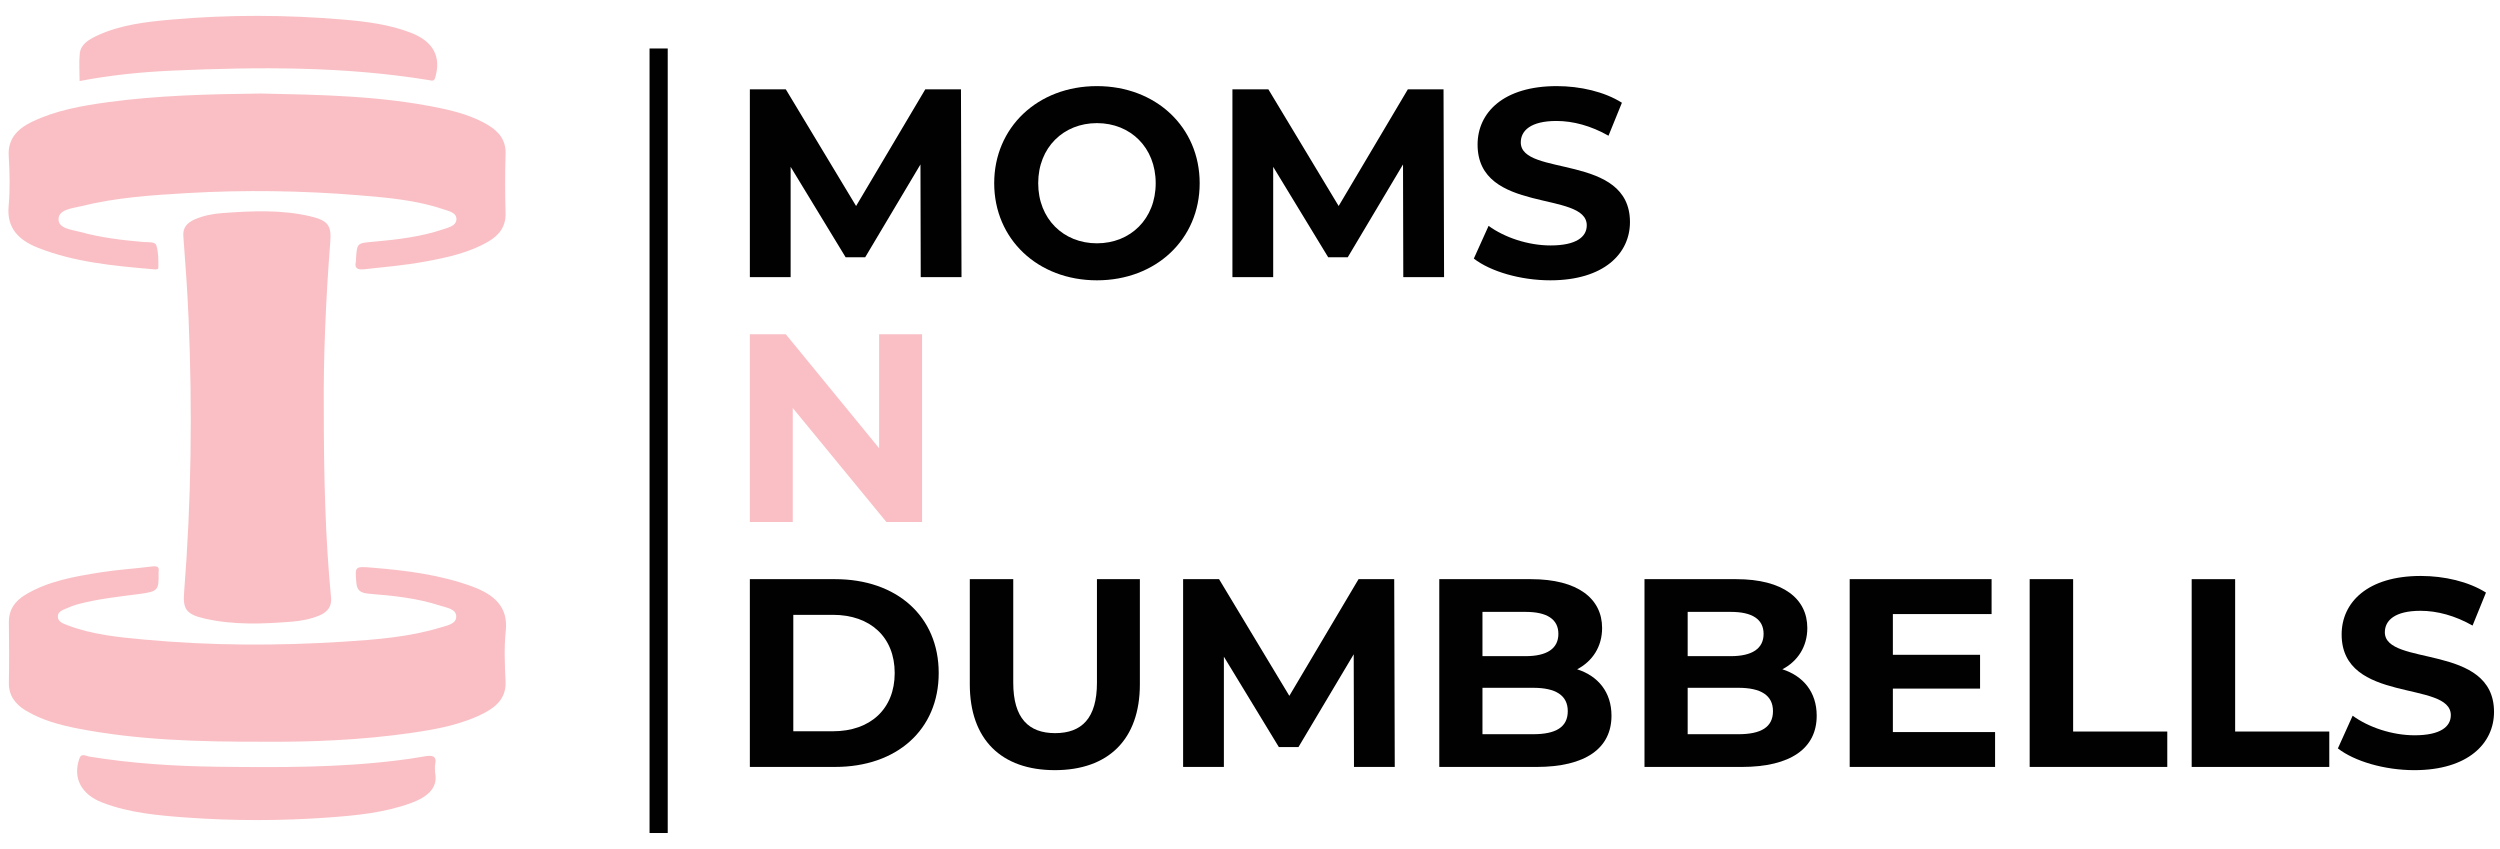 <?xml version="1.0" encoding="utf-8"?>
<!-- Generator: Adobe Illustrator 26.0.0, SVG Export Plug-In . SVG Version: 6.00 Build 0)  -->
<svg version="1.1" id="Layer_1" xmlns="http://www.w3.org/2000/svg" xmlns:xlink="http://www.w3.org/1999/xlink" x="0px" y="0px"
	 viewBox="0 0 2500 849" style="enable-background:new 0 0 2500 849;" xml:space="preserve">
<style type="text/css">
	.st0{fill:#010101;}
	.st1{fill:#F9BFC4;}
</style>
<g>
	<g>
		<rect x="649.55" y="48.48" class="st0" width="18.17" height="784.53"/>
	</g>
	<g>
		<path class="st0" d="M920.73,277.1l-0.27-112.67l-55.26,92.82h-19.58l-54.99-90.41V277.1h-40.77V89.32h35.94l70.29,116.69
			l69.2-116.69h35.68l0.54,187.78H920.73z"/>
		<path class="st0" d="M994.2,183.21c0-55.79,43.45-97.1,102.74-97.1c59.02,0,102.74,41.04,102.74,97.1
			c0,56.07-43.72,97.11-102.74,97.11C1037.66,280.32,994.2,239.01,994.2,183.21z M1155.7,183.21c0-35.67-25.22-60.09-58.75-60.09
			c-33.53,0-58.75,24.41-58.75,60.09c0,35.68,25.22,60.1,58.75,60.1C1130.48,243.3,1155.7,218.89,1155.7,183.21z"/>
		<path class="st0" d="M1403.29,277.1l-0.27-112.67l-55.26,92.82h-19.58l-54.99-90.41V277.1h-40.77V89.32h35.94l70.29,116.69
			l69.2-116.69h35.68l0.54,187.78H1403.29z"/>
		<path class="st0" d="M1473.82,258.59l14.76-32.72c15.82,11.54,39.43,19.58,61.96,19.58c25.76,0,36.22-8.58,36.22-20.12
			c0-35.14-109.18-11-109.18-80.74c0-31.93,25.75-58.48,79.14-58.48c23.61,0,47.75,5.63,65.19,16.63l-13.41,32.99
			c-17.44-9.92-35.41-14.76-52.04-14.76c-25.76,0-35.68,9.67-35.68,21.46c0,34.61,109.18,10.73,109.18,79.68
			c0,31.39-26.02,58.21-79.67,58.21C1520.49,280.32,1490.45,271.47,1473.82,258.59z"/>
		<path class="st1" d="M922.06,334.24v187.78h-35.67L792.76,408v114.01h-42.92V334.24h35.94l93.36,114v-114H922.06z"/>
		<path class="st0" d="M749.85,579.16h85.31c61.43,0,103.55,37.02,103.55,93.88c0,56.88-42.12,93.89-103.55,93.89h-85.31V579.16z
			 M833,731.26c37.29,0,61.7-22.26,61.7-58.21c0-35.94-24.41-58.21-61.7-58.21h-39.7v116.42H833z"/>
		<path class="st0" d="M969.8,684.32V579.16h43.45v103.55c0,35.67,15.56,50.43,41.85,50.43c26.56,0,41.85-14.76,41.85-50.43V579.16
			h42.92v105.15c0,55.26-31.65,85.84-85.04,85.84C1001.46,770.16,969.8,739.58,969.8,684.32z"/>
		<path class="st0" d="M1353.98,766.94l-0.27-112.67l-55.26,92.82h-19.58l-54.99-90.41v110.26h-40.77V579.16h35.94l70.29,116.69
			l69.2-116.69h35.68l0.54,187.78H1353.98z"/>
		<path class="st0" d="M1611.49,715.71c0,32.45-25.75,51.24-75.11,51.24h-97.1V579.16h91.74c46.94,0,71.09,19.58,71.09,48.82
			c0,18.78-9.66,33.27-24.95,41.31C1598.08,676,1611.49,692.1,1611.49,715.71z M1482.46,611.89v44.26h43.19
			c21.19,0,32.73-7.51,32.73-22.26c0-14.76-11.54-22-32.73-22H1482.46z M1567.77,711.14c0-15.82-12.07-23.34-34.61-23.34h-50.7
			v46.41h50.7C1555.7,734.22,1567.77,727.25,1567.77,711.14z"/>
		<path class="st0" d="M1816.7,715.71c0,32.45-25.75,51.24-75.11,51.24h-97.1V579.16h91.74c46.94,0,71.09,19.58,71.09,48.82
			c0,18.78-9.66,33.27-24.95,41.31C1803.29,676,1816.7,692.1,1816.7,715.71z M1687.67,611.89v44.26h43.19
			c21.19,0,32.73-7.51,32.73-22.26c0-14.76-11.54-22-32.73-22H1687.67z M1772.98,711.14c0-15.82-12.07-23.34-34.61-23.34h-50.7
			v46.41h50.7C1760.91,734.22,1772.98,727.25,1772.98,711.14z"/>
		<path class="st0" d="M1995.08,732.07v34.88h-145.39V579.16h141.9v34.88h-98.72v40.77h87.19v33.8h-87.19v43.45H1995.08z"/>
		<path class="st0" d="M2029.68,579.16h43.45v152.37h94.15v35.41h-137.61V579.16z"/>
		<path class="st0" d="M2191.69,579.16h43.45v152.37h94.15v35.41h-137.61V579.16z"/>
		<path class="st0" d="M2337.88,748.43l14.76-32.72c15.82,11.54,39.43,19.58,61.96,19.58c25.76,0,36.22-8.58,36.22-20.12
			c0-35.14-109.18-11-109.18-80.74c0-31.93,25.75-58.48,79.14-58.48c23.61,0,47.75,5.63,65.19,16.63l-13.41,32.99
			c-17.44-9.92-35.41-14.76-52.04-14.76c-25.76,0-35.68,9.67-35.68,21.46c0,34.61,109.18,10.73,109.18,79.68
			c0,31.39-26.02,58.21-79.67,58.21C2384.55,770.16,2354.51,761.31,2337.88,748.43z"/>
	</g>
</g>
<g>
	<path class="st1" d="M31.97,121.81c-15.05,7.25-24.2,17.49-23.25,33.91c0.97,16.89,1.44,33.94-0.1,50.77
		c-1.92,20.92,9.37,33.39,29.41,41.31c36.28,14.34,75.22,18.01,114.19,21.38c2.2,0.19,6.12,0.93,6.14-1.56
		c0.07-7.37,0.15-14.99-1.93-22.02c-1.25-4.22-8.17-3.21-12.66-3.58c-21.48-1.78-42.81-4.39-63.44-10.05
		c-8.73-2.39-22.1-3.24-21.8-13.04c0.29-9.53,13.67-10.52,22.46-12.71c34.78-8.68,70.66-11.08,106.54-13.15
		c57.21-3.29,114.39-2.46,171.45,2.2c28.58,2.34,57.24,4.85,84.39,14c5.77,1.94,13.56,3.36,13.04,10.45
		c-0.45,6.03-7.45,7.63-12.98,9.5c-22.19,7.49-45.51,10.32-68.93,12.41c-17.34,1.55-17.39,1.18-18.42,16.15
		c-0.1,1.41,0.03,2.85-0.28,4.22c-1.42,6.29,1.72,7.98,8.42,7.26c20.21-2.16,40.45-3.96,60.43-7.61
		c22.34-4.08,44.34-8.81,63.69-20.09c11.46-6.68,17.58-15.68,17.23-28.32c-0.54-19.74-0.65-39.52,0.02-59.26
		c0.44-13.13-6.03-22.14-17.79-29.09c-14.47-8.56-30.72-13.24-47.44-16.74c-59.98-12.57-121.18-13.35-179.22-14.62
		c-53.13,0.61-103.11,1.89-152.65,8.58C82.03,105.68,55.79,110.33,31.97,121.81z"/>
	<path class="st1" d="M356.29,582.17c0.65,8.03,3.53,10.83,13.28,11.61c23.8,1.89,47.69,4.39,70.37,11.79
		c6.85,2.24,16.67,3.3,16.3,11.43c-0.32,7.13-9.47,8.61-16.12,10.62c-31.27,9.45-63.95,12-96.56,14.07
		c-66.36,4.22-132.75,4.03-198.97-2.08c-26.15-2.41-52.43-4.95-76.95-14.34c-4.3-1.65-9.47-3.25-9.8-8.28
		c-0.38-5.82,5.53-7.14,10.02-9.17c3.17-1.43,6.53-2.65,9.94-3.57c19.93-5.37,40.55-7.52,61.07-10.22
		c19.24-2.53,20.04-3.65,19.71-21.32c-0.01-0.35-0.02-0.71,0.04-1.06c0.82-4.91-1.45-5.84-6.8-5.15
		c-16.99,2.16-34.2,3.14-51.07,5.83c-26.26,4.19-52.58,8.69-75.31,22.38c-11.06,6.66-16.77,15.52-16.58,27.56
		c0.31,20.1,0.39,40.22,0,60.32c-0.24,12.54,5.94,21.45,17.36,28.23c15.86,9.42,33.76,14.26,52.11,17.8
		c59.34,11.43,119.61,13.27,185.15,13.09c46.18,0.41,97.3-1.49,147.96-8.83c25.59-3.7,50.99-8.33,73.68-20.35
		c13.23-7.01,21.11-16.41,20.43-31.01c-0.79-16.9-1.56-33.97,0.21-50.76c2.48-23.51-11.02-35.95-33.47-44.23
		c-32.09-11.83-65.97-16.06-100.17-18.86C354.62,566.22,355.03,566.51,356.29,582.17z"/>
	<path class="st1" d="M310.63,216.4c-29.04-6.9-58.63-5.49-88.16-3.33c-9.55,0.7-18.97,2.52-27.67,6.28
		c-7.77,3.36-12.09,8.33-11.46,16.73c2.09,27.43,4.08,54.87,5.24,82.34c3.89,91.34,2.75,182.64-4.46,273.84
		c-1.33,16.79,1.94,22.08,20.76,26.35c28.68,6.52,57.86,5.41,86.99,3.04c9.52-0.77,18.93-2.53,27.7-6.26
		c8.52-3.63,12.29-9.29,11.47-17.83c-5.7-59.78-7.26-119.7-7.26-190.98c-0.4-47.25,1.88-105.74,6.47-164.16
		C331.55,225.88,328.59,220.66,310.63,216.4z"/>
	<path class="st1" d="M89.2,756.57c-2.96-0.48-7.78-3.78-9.76,1.82c-6.85,19.37,1.56,36.02,23.11,44.26
		c26.76,10.24,55.44,12.82,84.08,14.89c47.14,3.39,94.35,3.38,141.48-0.03c28.23-2.05,56.43-4.73,82.98-14.5
		c16.2-5.96,27.22-14.91,23.97-30.35c0-3.9-0.39-6.08,0.07-8.12c2.09-9.4-3.62-9.46-11.47-8.02c-8.58,1.58-17.26,2.77-25.95,3.85
		c-59.65,7.42-119.68,7.1-179.69,6.38C174.81,766.23,131.79,763.52,89.2,756.57z"/>
	<path class="st1" d="M172.19,19.53c-25.76,2.25-51.59,5.16-75.08,16.09c-8.37,3.9-16.29,8.69-17.29,17.59
		c-1.01,8.99-0.22,18.14-0.22,27.82c31.12-5.94,61.69-9.03,92.35-10.39c85.98-3.8,171.89-4.45,257.06,9.49
		c2.57,0.42,4.94,1.61,6.14-2.38c6.24-20.77-1.6-36.19-24.14-44.94c-21.44-8.32-44.48-11.25-67.5-13.21
		C286.44,14.73,229.26,14.54,172.19,19.53z"/>
</g>
</svg>

